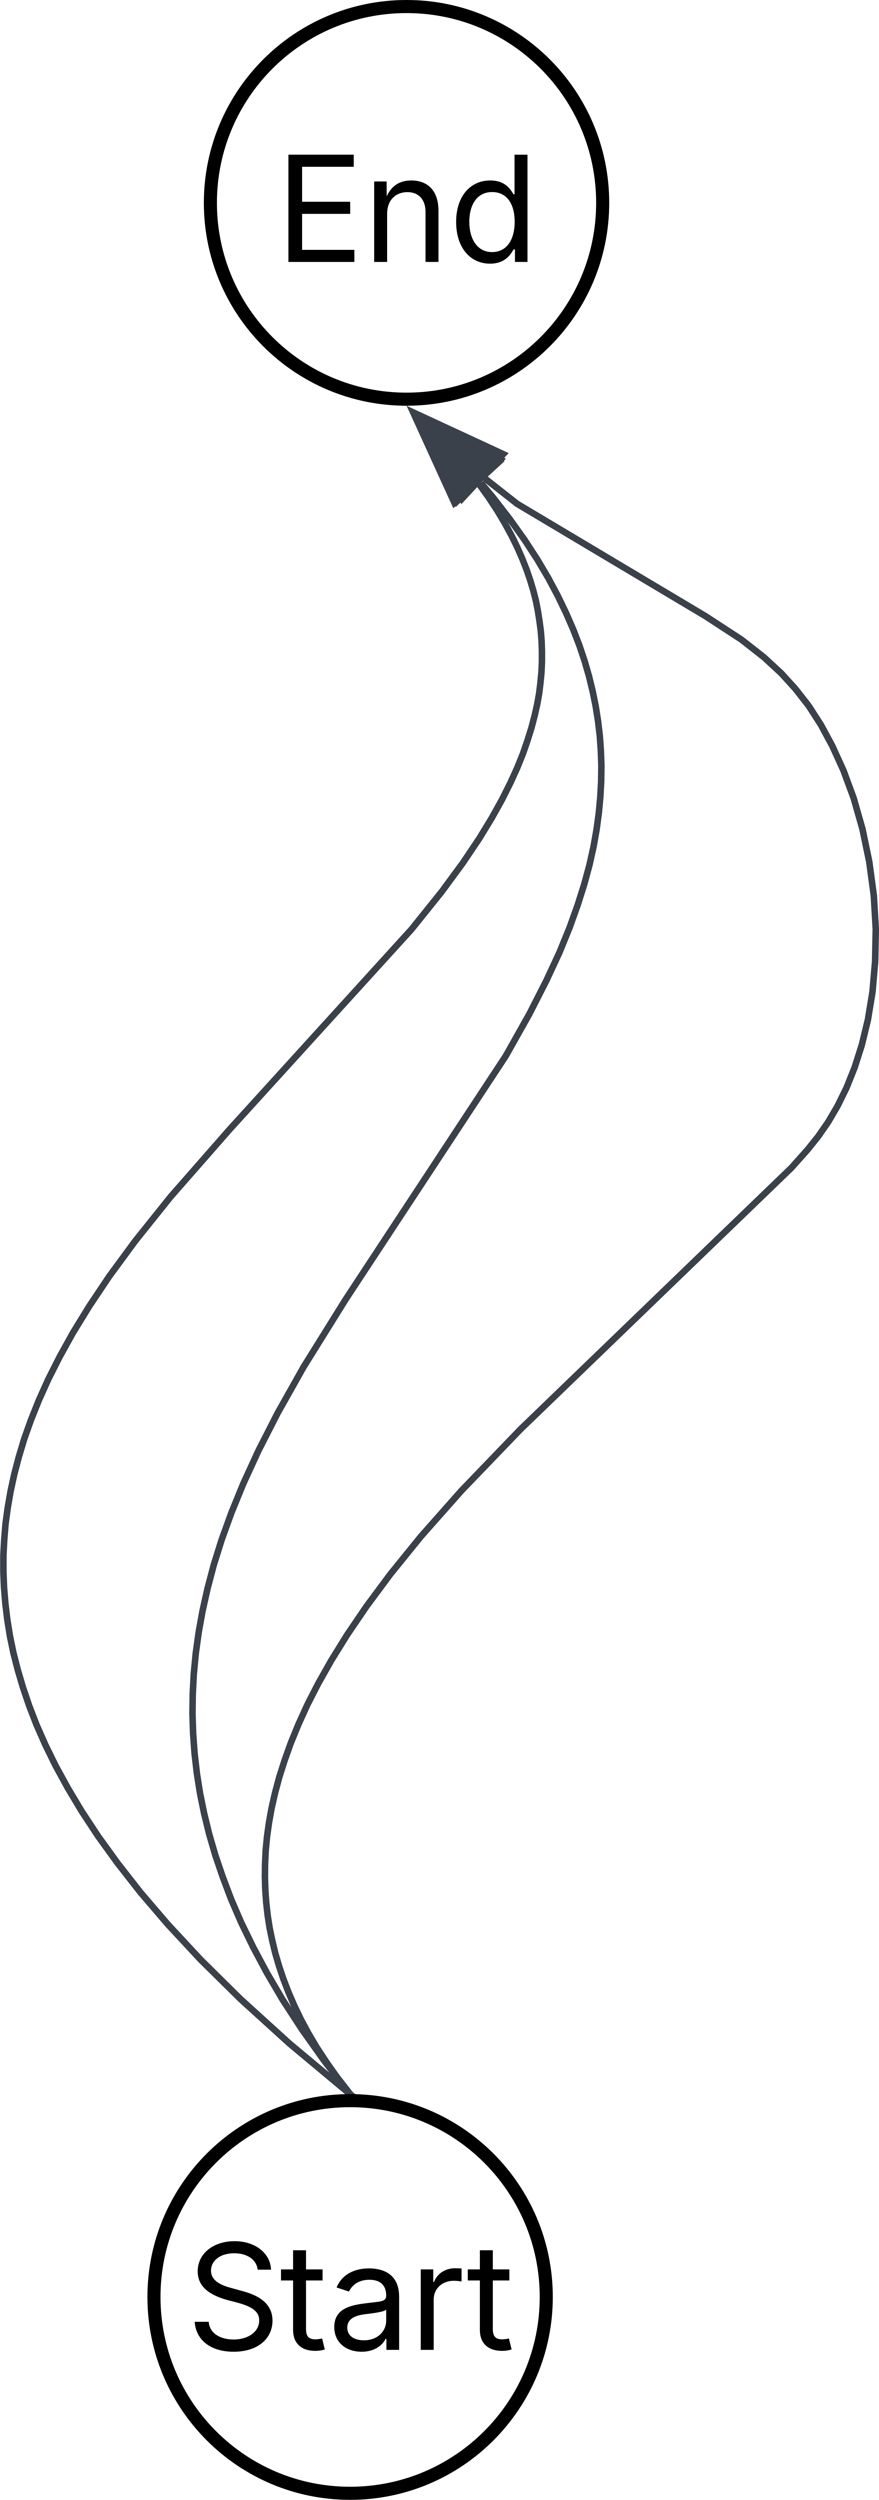 <svg xmlns="http://www.w3.org/2000/svg" xmlns:xlink="http://www.w3.org/1999/xlink" xmlns:lucid="lucid" width="134.44" height="382"><g transform="translate(-336.452 -79)" lucid:page-tab-id="0_0"><path d="M0 0h500v500H0z" fill="#fff"/><path d="M389.7 398.6l-3.7-4.75-3.38-4.76-2.9-4.45-2.45-4.17-2.1-3.93-1.82-3.74-1.54-3.56-1.3-3.44-1.13-3.32-.94-3.23-.77-3.15-.63-3.1-.48-3.04-.35-3.03-.22-3-.1-3.02.04-3.03.16-3.07.3-3.13.44-3.2.6-3.32.77-3.44.95-3.6 1.2-3.82 1.48-4.1 1.83-4.48 2.3-5 2.94-5.76 4-7.1 6.42-10.3 24.5-37.22 3.6-6.4 2.6-5.1 2-4.3 1.55-3.8 1.24-3.46 1-3.16.8-2.95.62-2.78.47-2.65.34-2.53.23-2.47.13-2.38.03-2.34-.08-2.3-.16-2.27-.27-2.26-.36-2.27-.46-2.27-.56-2.3-.67-2.33-.8-2.38-.94-2.44-1.1-2.52-1.25-2.6-1.45-2.72-1.68-2.84-1.95-3-2.26-3.17-2.63-3.4-1.8-2.14" stroke="#3a414a" stroke-linejoin="round" fill="none"/><path d="M390.64 399.05l-.62-.05-.6.02-.1-.14.74-.58z" stroke="#3a414a" stroke-width=".05" fill="#3a414a"/><path d="M399.76 142.17l13.23 7.05-6.68 6.43z" stroke="#3a414a" fill="#3a414a"/><path d="M389.7 398.6l-1.63-2.08-1.68-2.38-1.5-2.28-1.3-2.2-1.15-2.14-1-2.08-.88-2.04-.77-2-.66-1.97-.57-1.94-.47-1.95-.4-1.93-.3-1.92-.22-1.94-.14-1.95-.06-1.97.02-2 .1-2.05.2-2.1.3-2.15.4-2.22.52-2.3.65-2.42.8-2.52.95-2.67 1.16-2.84 1.38-3.03 1.67-3.26 2-3.54 2.42-3.9 2.95-4.34 3.67-4.94 4.66-5.75 6.2-7 9.02-9.37 41.45-39.97 2.5-2.8 1.6-2 1.53-2.2 1.45-2.48 1.36-2.77 1.24-3.1 1.1-3.45.93-3.85.7-4.26.4-4.63.1-4.94-.3-5.14-.7-5.17-1.04-5-1.34-4.7-1.56-4.23-1.7-3.73-1.74-3.23-1.77-2.75-.25-.35-1.9-2.43-2.16-2.37-2.63-2.43-3.44-2.7-5.52-3.6-28.8-17.16-4.9-3.85" stroke="#3a414a" stroke-linejoin="round" fill="none"/><path d="M390.64 399.05l-.62-.05-.6.02-.1-.14.74-.58z" stroke="#3a414a" stroke-width=".05" fill="#3a414a"/><path d="M399.82 142.1l13.6 6.3-6.3 6.8z" stroke="#3a414a" fill="#3a414a"/><path d="M389.6 398.68l-8.9-7.43-7.47-6.78-6.1-6.02-5.02-5.4-4.18-4.88-3.5-4.47-2.98-4.12-2.52-3.83-2.14-3.58-1.84-3.36-1.56-3.18-1.34-3.03-1.13-2.92-.95-2.8-.8-2.7-.67-2.62-.53-2.56-.4-2.5-.3-2.48-.2-2.44-.1-2.43v-2.43l.13-2.43.2-2.46.34-2.48.44-2.52.56-2.58.7-2.66.83-2.75 1.02-2.86 1.2-3 1.44-3.2 1.72-3.4 2.05-3.7 2.5-4.07 3.08-4.6 3.95-5.37 5.4-6.74 9.03-10.3L399.4 221l4.62-5.75 3.25-4.42 2.46-3.66 1.94-3.18 1.56-2.8 1.28-2.55 1.06-2.33.87-2.16.7-2.03.6-1.92.48-1.83.4-1.76.3-1.7.2-1.64.15-1.6.07-1.58v-1.55l-.05-1.54-.12-1.53-.2-1.53-.24-1.53-.3-1.55-.4-1.58-.48-1.6-.56-1.63-.66-1.68-.76-1.73-.88-1.8-1.02-1.87-1.17-1.96-1.36-2.06-1.4-1.95" stroke="#3a414a" stroke-linejoin="round" fill="none"/><path d="M390.82 399.06l-.8-.06-.72.02.6-.72z" stroke="#3a414a" stroke-width=".05" fill="#3a414a"/><path d="M399.73 142.2l13.06 7.36-6.84 6.27z" stroke="#3a414a" fill="#3a414a"/><path d="M420 430c0 16.57-13.43 30-30 30s-30-13.43-30-30 13.43-30 30-30 30 13.43 30 30z" stroke="#000" stroke-width="2" fill="#fff"/><use xlink:href="#a" transform="matrix(1,0,0,1,365,405) translate(-0.049 33.084)"/><path d="M428.63 110c0 16.57-13.43 30-30 30s-30-13.43-30-30 13.43-30 30-30 30 13.43 30 30z" stroke="#000" stroke-width="2" fill="#fff"/><use xlink:href="#b" transform="matrix(1,0,0,1,373.633,85) translate(4.953 34.028)"/><defs><path d="M657 26c-323 0-524-166-541-416h195c15 169 171 246 346 246 202 0 356-106 356-265 5-203-294-238-475-293-239-73-380-191-380-389 0-252 224-419 512-419 294 0 499 171 508 396H992c-17-145-151-228-328-228-193 0-321 102-321 242 0 156 175 211 284 241l149 41c160 44 422 134 422 412 0 244-197 432-541 432" id="c"/><path d="M598-1118v154H368v674c0 100 37 144 132 144 23 0 62-6 92-12L629-6c-37 13-88 20-134 20-193 0-307-107-307-290v-688H20v-154h168v-266h180v266h230" id="d"/><path d="M471 26C259 26 90-98 90-318c0-256 228-303 435-329 202-27 287-16 287-108 0-139-79-219-234-219-161 0-248 86-283 164l-173-57c86-203 278-265 451-265 150 0 419 46 419 395V0H815v-152h-12C765-73 660 26 471 26zm31-159c199 0 310-134 310-271v-155c-30 35-226 55-295 64-131 17-246 59-246 186 0 116 97 176 231 176" id="e"/><path d="M158 0v-1118h174v172h12c41-113 157-188 290-188 26 0 70 2 91 3v181c-11-2-60-10-108-10-161 0-279 109-279 260V0H158" id="f"/><g id="a"><use transform="matrix(0.011,0,0,0.011,0,0)" xlink:href="#c"/><use transform="matrix(0.011,0,0,0.011,14.258,0)" xlink:href="#d"/><use transform="matrix(0.011,0,0,0.011,21.636,0)" xlink:href="#e"/><use transform="matrix(0.011,0,0,0.011,34.115,0)" xlink:href="#f"/><use transform="matrix(0.011,0,0,0.011,42.828,0)" xlink:href="#d"/></g><path d="M180 0v-1490h908v168H370v486h669v168H370v500h727V0H180" id="g"/><path d="M338-670V0H158v-1118h173l1 207c72-158 192-221 342-221 226 0 378 139 378 422V0H872v-695c0-172-96-275-252-275-161 0-282 109-282 300" id="h"/><path d="M577 24c-279 0-473-224-473-580 0-354 195-576 474-576 218 0 287 134 324 193h14v-551h180V0H922v-173h-20C865-111 790 24 577 24zm27-161c203 0 314-172 314-421 0-247-108-413-314-413-212 0-317 181-317 413 0 235 108 421 317 421" id="i"/><g id="b"><use transform="matrix(0.011,0,0,0.011,0,0)" xlink:href="#g"/><use transform="matrix(0.011,0,0,0.011,13.357,0)" xlink:href="#h"/><use transform="matrix(0.011,0,0,0.011,26.487,0)" xlink:href="#i"/></g></defs></g></svg>